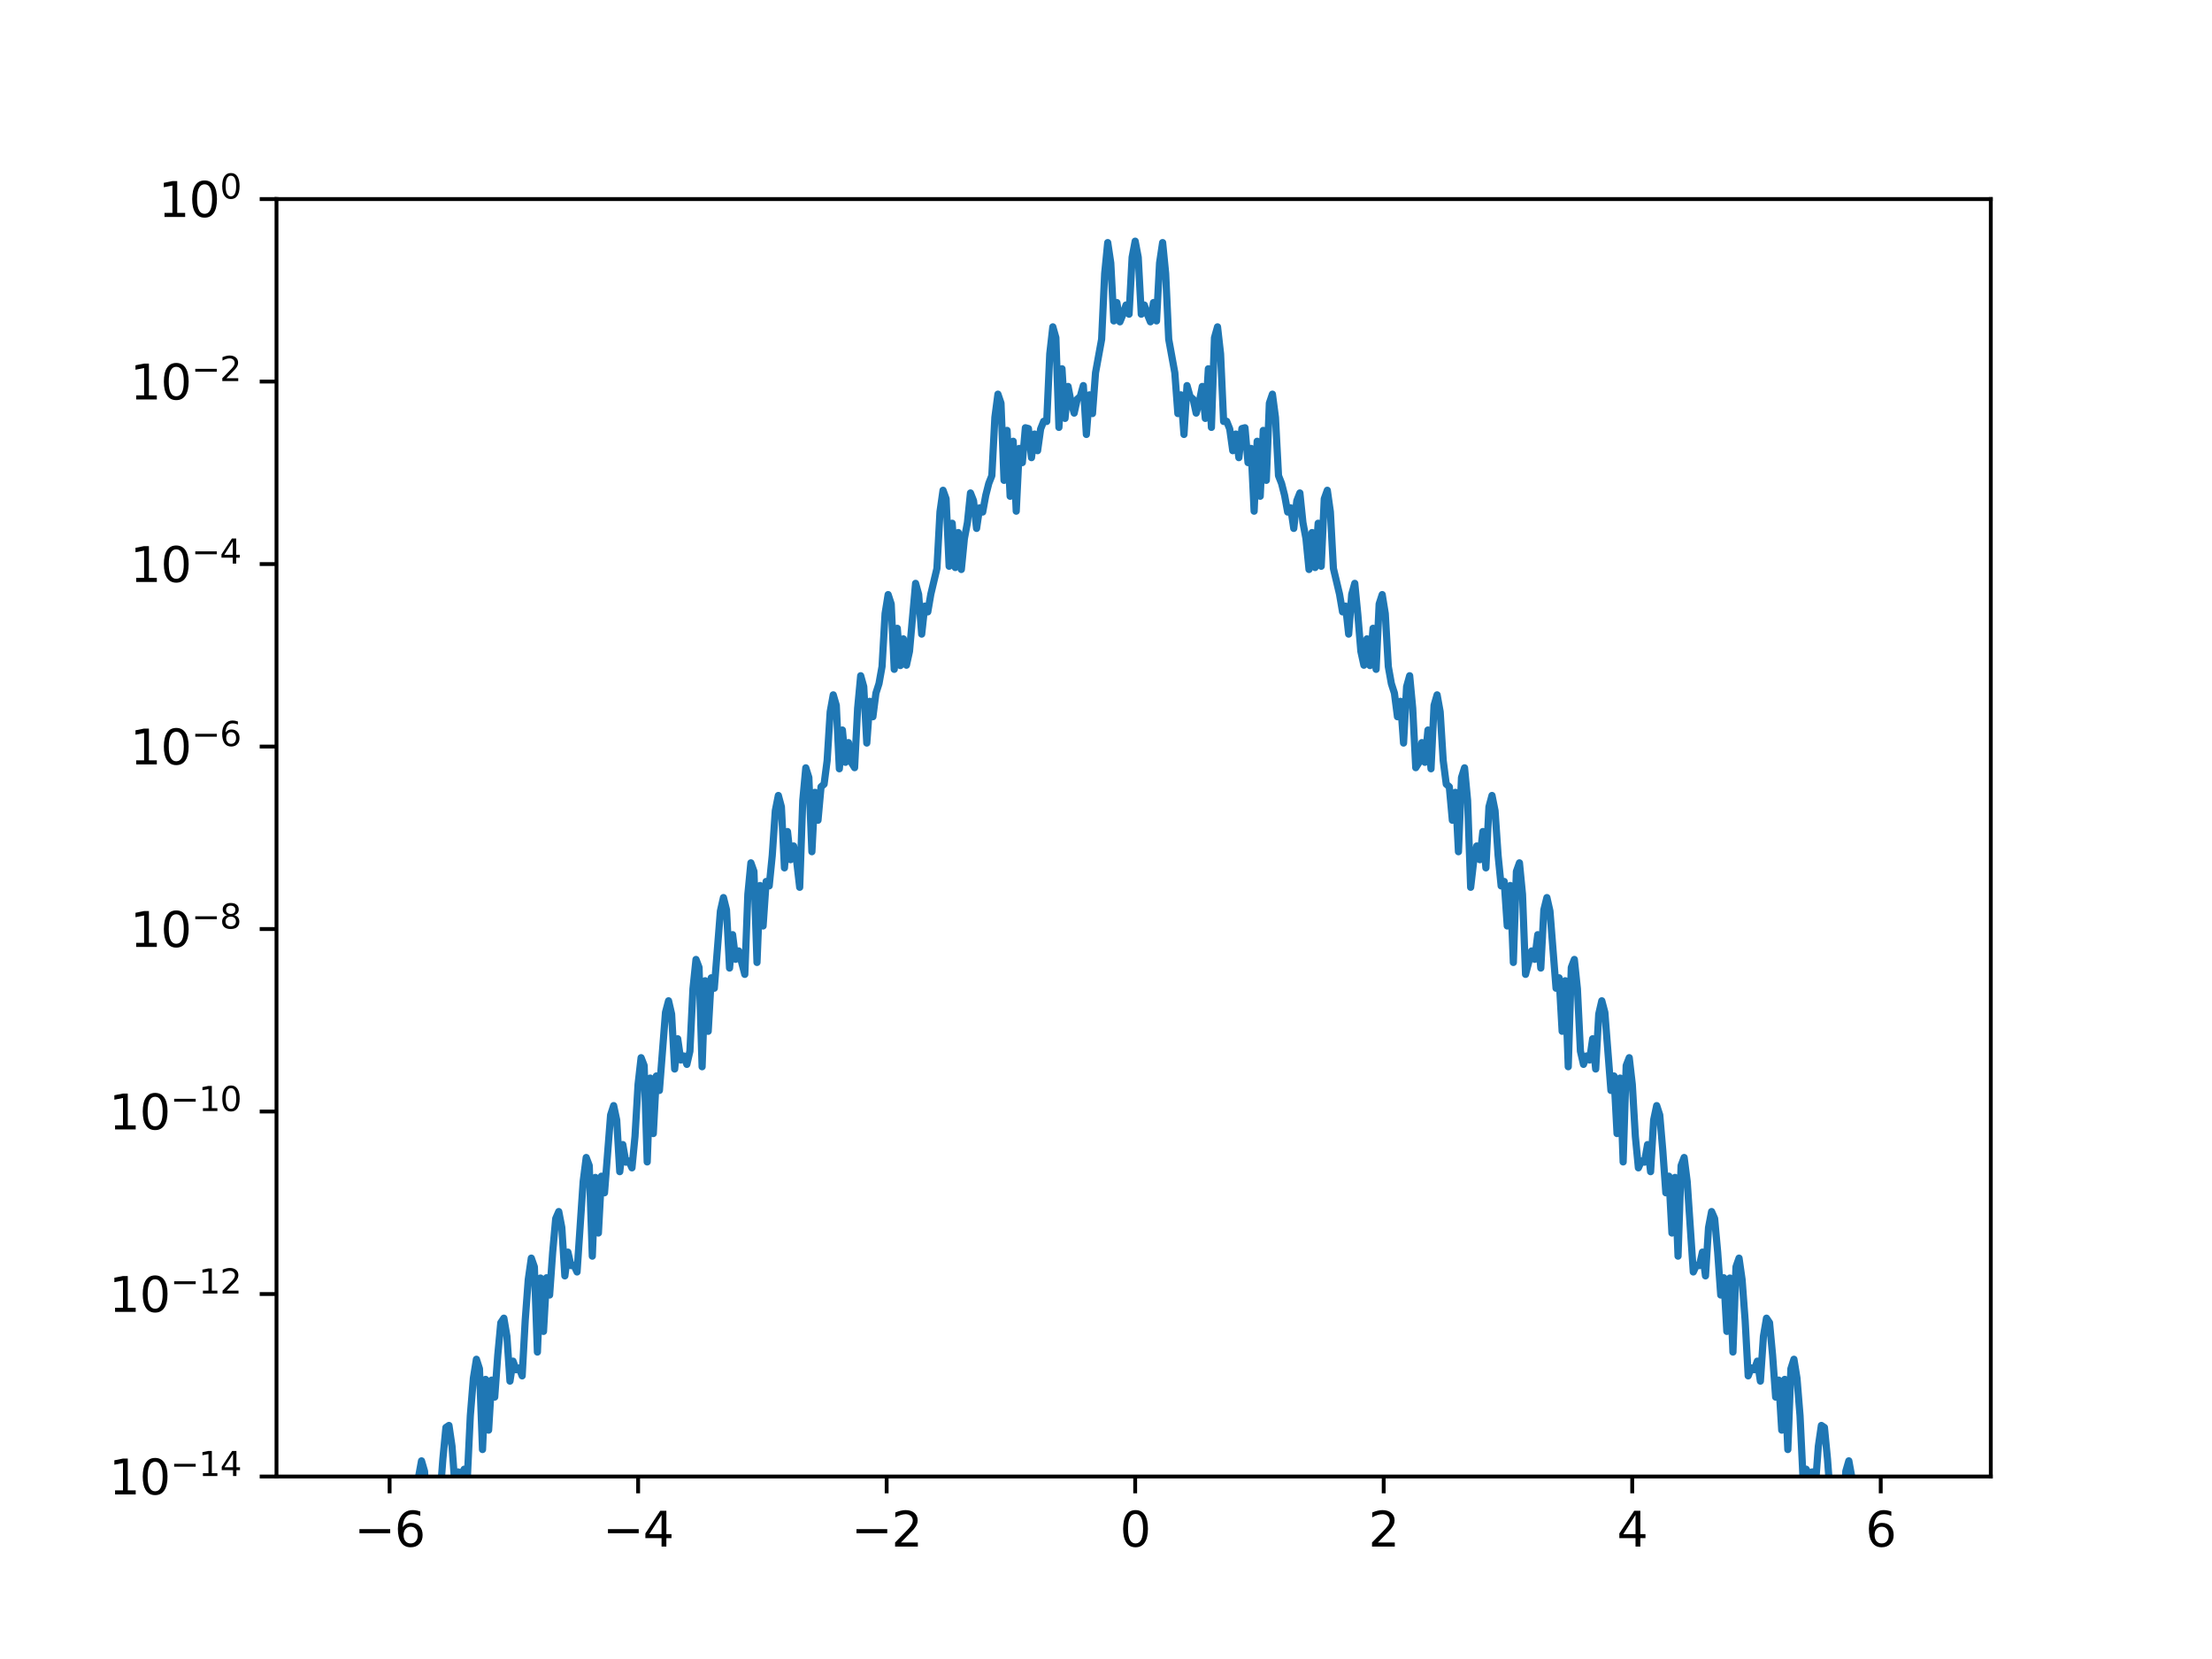 <?xml version="1.0" encoding="utf-8" standalone="no"?>
<!DOCTYPE svg PUBLIC "-//W3C//DTD SVG 1.1//EN"
  "http://www.w3.org/Graphics/SVG/1.1/DTD/svg11.dtd">
<svg height="345.6pt" version="1.1" viewBox="0 0 460.8 345.6" width="460.8pt" xmlns="http://www.w3.org/2000/svg" xmlns:xlink="http://www.w3.org/1999/xlink">
 <defs>
  <style type="text/css">*{stroke-linecap:butt;stroke-linejoin:round;}</style>
 </defs>
 <g id="figure_1">
  <g id="patch_1">
   <path d="M 0 345.6 
L 460.8 345.6 
L 460.8 0 
L 0 0 
z
" style="fill:#ffffff;"/>
  </g>
  <g id="axes_1">
   <g id="patch_2">
    <path d="M 57.6 307.584 
L 414.72 307.584 
L 414.72 41.472 
L 57.6 41.472 
z
" style="fill:#ffffff;"/>
   </g>
   <g id="matplotlib.axis_1">
    <g id="xtick_1">
     <g id="line2d_1">
      <defs>
       <path d="M 0 0 
L 0 3.5 
" id="m90eb963eab" style="stroke:#000000;stroke-width:0.8;"/>
      </defs>
      <g>
       <use style="stroke:#000000;stroke-width:0.8;" x="81.163" xlink:href="#m90eb963eab" y="307.584"/>
      </g>
     </g>
     <g id="text_1">
      <!-- −6 -->
      <g transform="translate(73.792 322.182)scale(0.1 -0.1)">
       <defs>
        <path d="M 678 2272 
L 4684 2272 
L 4684 1741 
L 678 1741 
L 678 2272 
z
" id="DejaVuSans-2212" transform="scale(0.016)"/>
        <path d="M 2113 2584 
Q 1688 2584 1439 2293 
Q 1191 2003 1191 1497 
Q 1191 994 1439 701 
Q 1688 409 2113 409 
Q 2538 409 2786 701 
Q 3034 994 3034 1497 
Q 3034 2003 2786 2293 
Q 2538 2584 2113 2584 
z
M 3366 4563 
L 3366 3988 
Q 3128 4100 2886 4159 
Q 2644 4219 2406 4219 
Q 1781 4219 1451 3797 
Q 1122 3375 1075 2522 
Q 1259 2794 1537 2939 
Q 1816 3084 2150 3084 
Q 2853 3084 3261 2657 
Q 3669 2231 3669 1497 
Q 3669 778 3244 343 
Q 2819 -91 2113 -91 
Q 1303 -91 875 529 
Q 447 1150 447 2328 
Q 447 3434 972 4092 
Q 1497 4750 2381 4750 
Q 2619 4750 2861 4703 
Q 3103 4656 3366 4563 
z
" id="DejaVuSans-36" transform="scale(0.016)"/>
       </defs>
       <use xlink:href="#DejaVuSans-2212"/>
       <use x="83.789" xlink:href="#DejaVuSans-36"/>
      </g>
     </g>
    </g>
    <g id="xtick_2">
     <g id="line2d_2">
      <g>
       <use style="stroke:#000000;stroke-width:0.8;" x="132.935" xlink:href="#m90eb963eab" y="307.584"/>
      </g>
     </g>
     <g id="text_2">
      <!-- −4 -->
      <g transform="translate(125.564 322.182)scale(0.1 -0.1)">
       <defs>
        <path d="M 2419 4116 
L 825 1625 
L 2419 1625 
L 2419 4116 
z
M 2253 4666 
L 3047 4666 
L 3047 1625 
L 3713 1625 
L 3713 1100 
L 3047 1100 
L 3047 0 
L 2419 0 
L 2419 1100 
L 313 1100 
L 313 1709 
L 2253 4666 
z
" id="DejaVuSans-34" transform="scale(0.016)"/>
       </defs>
       <use xlink:href="#DejaVuSans-2212"/>
       <use x="83.789" xlink:href="#DejaVuSans-34"/>
      </g>
     </g>
    </g>
    <g id="xtick_3">
     <g id="line2d_3">
      <g>
       <use style="stroke:#000000;stroke-width:0.8;" x="184.706" xlink:href="#m90eb963eab" y="307.584"/>
      </g>
     </g>
     <g id="text_3">
      <!-- −2 -->
      <g transform="translate(177.335 322.182)scale(0.1 -0.1)">
       <defs>
        <path d="M 1228 531 
L 3431 531 
L 3431 0 
L 469 0 
L 469 531 
Q 828 903 1448 1529 
Q 2069 2156 2228 2338 
Q 2531 2678 2651 2914 
Q 2772 3150 2772 3378 
Q 2772 3750 2511 3984 
Q 2250 4219 1831 4219 
Q 1534 4219 1204 4116 
Q 875 4013 500 3803 
L 500 4441 
Q 881 4594 1212 4672 
Q 1544 4750 1819 4750 
Q 2544 4750 2975 4387 
Q 3406 4025 3406 3419 
Q 3406 3131 3298 2873 
Q 3191 2616 2906 2266 
Q 2828 2175 2409 1742 
Q 1991 1309 1228 531 
z
" id="DejaVuSans-32" transform="scale(0.016)"/>
       </defs>
       <use xlink:href="#DejaVuSans-2212"/>
       <use x="83.789" xlink:href="#DejaVuSans-32"/>
      </g>
     </g>
    </g>
    <g id="xtick_4">
     <g id="line2d_4">
      <g>
       <use style="stroke:#000000;stroke-width:0.8;" x="236.478" xlink:href="#m90eb963eab" y="307.584"/>
      </g>
     </g>
     <g id="text_4">
      <!-- 0 -->
      <g transform="translate(233.296 322.182)scale(0.1 -0.1)">
       <defs>
        <path d="M 2034 4250 
Q 1547 4250 1301 3770 
Q 1056 3291 1056 2328 
Q 1056 1369 1301 889 
Q 1547 409 2034 409 
Q 2525 409 2770 889 
Q 3016 1369 3016 2328 
Q 3016 3291 2770 3770 
Q 2525 4250 2034 4250 
z
M 2034 4750 
Q 2819 4750 3233 4129 
Q 3647 3509 3647 2328 
Q 3647 1150 3233 529 
Q 2819 -91 2034 -91 
Q 1250 -91 836 529 
Q 422 1150 422 2328 
Q 422 3509 836 4129 
Q 1250 4750 2034 4750 
z
" id="DejaVuSans-30" transform="scale(0.016)"/>
       </defs>
       <use xlink:href="#DejaVuSans-30"/>
      </g>
     </g>
    </g>
    <g id="xtick_5">
     <g id="line2d_5">
      <g>
       <use style="stroke:#000000;stroke-width:0.8;" x="288.249" xlink:href="#m90eb963eab" y="307.584"/>
      </g>
     </g>
     <g id="text_5">
      <!-- 2 -->
      <g transform="translate(285.068 322.182)scale(0.1 -0.1)">
       <use xlink:href="#DejaVuSans-32"/>
      </g>
     </g>
    </g>
    <g id="xtick_6">
     <g id="line2d_6">
      <g>
       <use style="stroke:#000000;stroke-width:0.8;" x="340.021" xlink:href="#m90eb963eab" y="307.584"/>
      </g>
     </g>
     <g id="text_6">
      <!-- 4 -->
      <g transform="translate(336.839 322.182)scale(0.1 -0.1)">
       <use xlink:href="#DejaVuSans-34"/>
      </g>
     </g>
    </g>
    <g id="xtick_7">
     <g id="line2d_7">
      <g>
       <use style="stroke:#000000;stroke-width:0.8;" x="391.792" xlink:href="#m90eb963eab" y="307.584"/>
      </g>
     </g>
     <g id="text_7">
      <!-- 6 -->
      <g transform="translate(388.611 322.182)scale(0.1 -0.1)">
       <use xlink:href="#DejaVuSans-36"/>
      </g>
     </g>
    </g>
   </g>
   <g id="matplotlib.axis_2">
    <g id="ytick_1">
     <g id="line2d_8">
      <defs>
       <path d="M 0 0 
L -3.5 0 
" id="m4d58f4b300" style="stroke:#000000;stroke-width:0.8;"/>
      </defs>
      <g>
       <use style="stroke:#000000;stroke-width:0.8;" x="57.6" xlink:href="#m4d58f4b300" y="307.584"/>
      </g>
     </g>
     <g id="text_8">
      <!-- $\mathdefault{10^{-14}}$ -->
      <g transform="translate(22.7 311.383)scale(0.1 -0.1)">
       <defs>
        <path d="M 794 531 
L 1825 531 
L 1825 4091 
L 703 3866 
L 703 4441 
L 1819 4666 
L 2450 4666 
L 2450 531 
L 3481 531 
L 3481 0 
L 794 0 
L 794 531 
z
" id="DejaVuSans-31" transform="scale(0.016)"/>
       </defs>
       <use transform="translate(0 0.684)" xlink:href="#DejaVuSans-31"/>
       <use transform="translate(63.623 0.684)" xlink:href="#DejaVuSans-30"/>
       <use transform="translate(128.203 38.966)scale(0.7)" xlink:href="#DejaVuSans-2212"/>
       <use transform="translate(186.855 38.966)scale(0.7)" xlink:href="#DejaVuSans-31"/>
       <use transform="translate(231.392 38.966)scale(0.7)" xlink:href="#DejaVuSans-34"/>
      </g>
     </g>
    </g>
    <g id="ytick_2">
     <g id="line2d_9">
      <g>
       <use style="stroke:#000000;stroke-width:0.8;" x="57.6" xlink:href="#m4d58f4b300" y="269.568"/>
      </g>
     </g>
     <g id="text_9">
      <!-- $\mathdefault{10^{-12}}$ -->
      <g transform="translate(22.7 273.367)scale(0.1 -0.1)">
       <use transform="translate(0 0.766)" xlink:href="#DejaVuSans-31"/>
       <use transform="translate(63.623 0.766)" xlink:href="#DejaVuSans-30"/>
       <use transform="translate(128.203 39.047)scale(0.7)" xlink:href="#DejaVuSans-2212"/>
       <use transform="translate(186.855 39.047)scale(0.7)" xlink:href="#DejaVuSans-31"/>
       <use transform="translate(231.392 39.047)scale(0.7)" xlink:href="#DejaVuSans-32"/>
      </g>
     </g>
    </g>
    <g id="ytick_3">
     <g id="line2d_10">
      <g>
       <use style="stroke:#000000;stroke-width:0.8;" x="57.6" xlink:href="#m4d58f4b300" y="231.552"/>
      </g>
     </g>
     <g id="text_10">
      <!-- $\mathdefault{10^{-10}}$ -->
      <g transform="translate(22.7 235.351)scale(0.1 -0.1)">
       <use transform="translate(0 0.766)" xlink:href="#DejaVuSans-31"/>
       <use transform="translate(63.623 0.766)" xlink:href="#DejaVuSans-30"/>
       <use transform="translate(128.203 39.047)scale(0.7)" xlink:href="#DejaVuSans-2212"/>
       <use transform="translate(186.855 39.047)scale(0.7)" xlink:href="#DejaVuSans-31"/>
       <use transform="translate(231.392 39.047)scale(0.7)" xlink:href="#DejaVuSans-30"/>
      </g>
     </g>
    </g>
    <g id="ytick_4">
     <g id="line2d_11">
      <g>
       <use style="stroke:#000000;stroke-width:0.8;" x="57.6" xlink:href="#m4d58f4b300" y="193.536"/>
      </g>
     </g>
     <g id="text_11">
      <!-- $\mathdefault{10^{-8}}$ -->
      <g transform="translate(27.1 197.335)scale(0.1 -0.1)">
       <defs>
        <path d="M 2034 2216 
Q 1584 2216 1326 1975 
Q 1069 1734 1069 1313 
Q 1069 891 1326 650 
Q 1584 409 2034 409 
Q 2484 409 2743 651 
Q 3003 894 3003 1313 
Q 3003 1734 2745 1975 
Q 2488 2216 2034 2216 
z
M 1403 2484 
Q 997 2584 770 2862 
Q 544 3141 544 3541 
Q 544 4100 942 4425 
Q 1341 4750 2034 4750 
Q 2731 4750 3128 4425 
Q 3525 4100 3525 3541 
Q 3525 3141 3298 2862 
Q 3072 2584 2669 2484 
Q 3125 2378 3379 2068 
Q 3634 1759 3634 1313 
Q 3634 634 3220 271 
Q 2806 -91 2034 -91 
Q 1263 -91 848 271 
Q 434 634 434 1313 
Q 434 1759 690 2068 
Q 947 2378 1403 2484 
z
M 1172 3481 
Q 1172 3119 1398 2916 
Q 1625 2713 2034 2713 
Q 2441 2713 2670 2916 
Q 2900 3119 2900 3481 
Q 2900 3844 2670 4047 
Q 2441 4250 2034 4250 
Q 1625 4250 1398 4047 
Q 1172 3844 1172 3481 
z
" id="DejaVuSans-38" transform="scale(0.016)"/>
       </defs>
       <use transform="translate(0 0.766)" xlink:href="#DejaVuSans-31"/>
       <use transform="translate(63.623 0.766)" xlink:href="#DejaVuSans-30"/>
       <use transform="translate(128.203 39.047)scale(0.7)" xlink:href="#DejaVuSans-2212"/>
       <use transform="translate(186.855 39.047)scale(0.7)" xlink:href="#DejaVuSans-38"/>
      </g>
     </g>
    </g>
    <g id="ytick_5">
     <g id="line2d_12">
      <g>
       <use style="stroke:#000000;stroke-width:0.8;" x="57.6" xlink:href="#m4d58f4b300" y="155.52"/>
      </g>
     </g>
     <g id="text_12">
      <!-- $\mathdefault{10^{-6}}$ -->
      <g transform="translate(27.1 159.319)scale(0.1 -0.1)">
       <use transform="translate(0 0.766)" xlink:href="#DejaVuSans-31"/>
       <use transform="translate(63.623 0.766)" xlink:href="#DejaVuSans-30"/>
       <use transform="translate(128.203 39.047)scale(0.7)" xlink:href="#DejaVuSans-2212"/>
       <use transform="translate(186.855 39.047)scale(0.7)" xlink:href="#DejaVuSans-36"/>
      </g>
     </g>
    </g>
    <g id="ytick_6">
     <g id="line2d_13">
      <g>
       <use style="stroke:#000000;stroke-width:0.8;" x="57.6" xlink:href="#m4d58f4b300" y="117.504"/>
      </g>
     </g>
     <g id="text_13">
      <!-- $\mathdefault{10^{-4}}$ -->
      <g transform="translate(27.1 121.303)scale(0.1 -0.1)">
       <use transform="translate(0 0.684)" xlink:href="#DejaVuSans-31"/>
       <use transform="translate(63.623 0.684)" xlink:href="#DejaVuSans-30"/>
       <use transform="translate(128.203 38.966)scale(0.7)" xlink:href="#DejaVuSans-2212"/>
       <use transform="translate(186.855 38.966)scale(0.7)" xlink:href="#DejaVuSans-34"/>
      </g>
     </g>
    </g>
    <g id="ytick_7">
     <g id="line2d_14">
      <g>
       <use style="stroke:#000000;stroke-width:0.8;" x="57.6" xlink:href="#m4d58f4b300" y="79.488"/>
      </g>
     </g>
     <g id="text_14">
      <!-- $\mathdefault{10^{-2}}$ -->
      <g transform="translate(27.1 83.287)scale(0.1 -0.1)">
       <use transform="translate(0 0.766)" xlink:href="#DejaVuSans-31"/>
       <use transform="translate(63.623 0.766)" xlink:href="#DejaVuSans-30"/>
       <use transform="translate(128.203 39.047)scale(0.7)" xlink:href="#DejaVuSans-2212"/>
       <use transform="translate(186.855 39.047)scale(0.7)" xlink:href="#DejaVuSans-32"/>
      </g>
     </g>
    </g>
    <g id="ytick_8">
     <g id="line2d_15">
      <g>
       <use style="stroke:#000000;stroke-width:0.8;" x="57.6" xlink:href="#m4d58f4b300" y="41.472"/>
      </g>
     </g>
     <g id="text_15">
      <!-- $\mathdefault{10^{0}}$ -->
      <g transform="translate(33 45.271)scale(0.1 -0.1)">
       <use transform="translate(0 0.766)" xlink:href="#DejaVuSans-31"/>
       <use transform="translate(63.623 0.766)" xlink:href="#DejaVuSans-30"/>
       <use transform="translate(128.203 39.047)scale(0.7)" xlink:href="#DejaVuSans-30"/>
      </g>
     </g>
    </g>
   </g>
   <g id="line2d_16">
    <path clip-path="url(#p99bcce4058)" d="M 74.473 346.6 
L 75.103 336.409 
L 75.739 328.483 
L 76.374 325.059 
L 77.009 326.471 
L 77.645 339.162 
L 78.28 331.048 
L 78.915 338.872 
L 79.551 330.571 
L 80.186 333.279 
L 81.457 319.354 
L 82.092 319.174 
L 82.727 323.767 
L 83.363 331.578 
L 83.998 330.622 
L 84.633 329.123 
L 85.269 326.981 
L 85.904 329.533 
L 86.539 315.112 
L 87.175 307.784 
L 87.81 304.324 
L 88.445 306.515 
L 89.081 322.525 
L 89.716 308.611 
L 90.351 318.692 
L 90.987 308.966 
L 91.622 312.323 
L 92.257 303.933 
L 92.893 297.374 
L 93.528 296.945 
L 94.163 301.288 
L 94.799 309.82 
L 95.434 306.629 
L 96.069 307.186 
L 96.705 306.062 
L 97.34 308.163 
L 97.975 294.927 
L 98.611 287.104 
L 99.246 283.158 
L 99.881 285.146 
L 100.517 301.964 
L 101.152 287.349 
L 101.787 297.922 
L 102.423 287.5 
L 103.058 291.039 
L 103.693 282.308 
L 104.329 275.549 
L 104.964 274.6 
L 105.599 278.369 
L 106.235 287.713 
L 106.87 283.549 
L 107.505 285.344 
L 108.141 284.968 
L 108.776 286.62 
L 109.411 275.051 
L 110.047 266.552 
L 110.682 262.092 
L 111.317 263.909 
L 111.953 281.659 
L 112.588 266.236 
L 113.223 277.355 
L 113.859 266.178 
L 114.494 269.778 
L 115.129 260.884 
L 115.765 253.851 
L 116.4 252.389 
L 117.035 255.719 
L 117.671 265.787 
L 118.306 260.839 
L 118.941 263.644 
L 119.577 263.575 
L 120.212 264.973 
L 121.483 246.137 
L 122.118 241.129 
L 122.753 242.824 
L 123.389 261.68 
L 124.024 245.278 
L 124.659 256.859 
L 125.295 245.02 
L 125.93 248.484 
L 127.201 232.272 
L 127.836 230.317 
L 128.471 233.318 
L 129.107 244.08 
L 129.742 238.437 
L 130.377 242.101 
L 131.013 241.853 
L 131.648 243.284 
L 132.283 236.719 
L 132.919 225.909 
L 133.554 220.337 
L 134.189 221.975 
L 134.825 242.051 
L 135.46 224.579 
L 136.095 236.143 
L 136.731 224.143 
L 137.366 227.162 
L 138.637 210.892 
L 139.272 208.484 
L 139.907 211.242 
L 140.543 222.694 
L 141.178 216.393 
L 141.813 220.814 
L 142.449 219.978 
L 143.084 221.728 
L 143.719 218.984 
L 144.355 205.986 
L 144.99 199.87 
L 145.625 201.537 
L 146.261 222.221 
L 146.896 204.311 
L 147.531 214.841 
L 148.167 203.696 
L 148.802 205.868 
L 150.073 189.797 
L 150.708 186.982 
L 151.343 189.54 
L 151.979 201.662 
L 152.614 194.707 
L 153.249 199.839 
L 153.885 198.097 
L 155.155 202.979 
L 155.791 186.319 
L 156.426 179.746 
L 157.061 181.536 
L 157.697 200.499 
L 158.332 184.47 
L 158.967 192.899 
L 159.603 183.623 
L 160.238 184.548 
L 160.873 178.216 
L 161.509 168.897 
L 162.144 165.711 
L 162.779 168.08 
L 163.415 180.793 
L 164.05 173.226 
L 164.685 179.087 
L 165.321 176.227 
L 165.956 179.362 
L 166.591 184.842 
L 167.227 166.77 
L 167.862 159.953 
L 168.497 161.974 
L 169.132 177.429 
L 169.768 165.057 
L 170.403 170.874 
L 171.038 163.905 
L 171.674 163.35 
L 172.309 158.444 
L 172.944 148.276 
L 173.58 144.749 
L 174.215 146.935 
L 174.85 160.152 
L 175.486 152.077 
L 176.121 158.804 
L 176.756 154.698 
L 177.392 158.893 
L 178.027 159.919 
L 178.662 147.525 
L 179.298 140.766 
L 179.933 143.049 
L 180.568 154.792 
L 181.204 146.096 
L 181.839 149.309 
L 182.474 144.393 
L 183.11 142.411 
L 183.745 138.855 
L 184.38 127.816 
L 185.016 123.864 
L 185.651 125.822 
L 186.286 139.434 
L 186.922 130.885 
L 187.557 138.651 
L 188.192 133.084 
L 188.828 138.575 
L 189.463 135.681 
L 190.734 121.523 
L 191.369 123.816 
L 192.004 132.097 
L 192.64 126.266 
L 193.275 127.465 
L 193.91 123.766 
L 195.181 118.411 
L 195.816 106.618 
L 196.452 102.132 
L 197.087 103.911 
L 197.722 117.964 
L 198.358 108.997 
L 198.993 118.226 
L 199.628 110.939 
L 200.264 118.633 
L 200.899 112.204 
L 201.534 108.851 
L 202.17 102.693 
L 202.805 104.314 
L 203.44 110.077 
L 204.076 105.794 
L 204.711 106.671 
L 205.346 103.208 
L 205.982 100.705 
L 206.617 99.093 
L 207.252 86.948 
L 207.888 82.11 
L 208.523 83.987 
L 209.158 100.067 
L 209.794 89.66 
L 210.429 103.381 
L 211.064 91.921 
L 211.7 106.49 
L 212.335 93.416 
L 212.97 96.373 
L 213.606 89.108 
L 214.241 89.275 
L 214.876 95.339 
L 215.512 90.418 
L 216.147 93.888 
L 216.782 89.36 
L 217.418 87.761 
L 218.053 87.798 
L 218.688 73.703 
L 219.324 68.09 
L 219.959 70.353 
L 220.594 89.036 
L 221.23 76.816 
L 221.865 87.16 
L 222.5 80.502 
L 223.136 83.821 
L 223.771 86.061 
L 224.406 83.155 
L 225.042 82.599 
L 225.677 80.325 
L 226.312 90.504 
L 226.948 82.253 
L 227.583 86.153 
L 228.218 77.659 
L 229.489 70.679 
L 230.124 56.984 
L 230.76 50.534 
L 231.395 54.779 
L 232.03 66.855 
L 232.666 63.027 
L 233.301 67.044 
L 233.936 65.491 
L 234.572 63.538 
L 235.207 65.454 
L 235.842 53.607 
L 236.478 50.24 
L 237.113 53.607 
L 237.748 65.454 
L 238.384 63.538 
L 239.019 65.491 
L 239.654 67.044 
L 240.29 63.027 
L 240.925 66.855 
L 241.56 54.779 
L 242.196 50.534 
L 242.831 56.984 
L 243.466 70.679 
L 244.737 77.659 
L 245.372 86.153 
L 246.008 82.253 
L 246.643 90.504 
L 247.278 80.325 
L 247.914 82.599 
L 248.549 83.155 
L 249.184 86.061 
L 249.82 83.821 
L 250.455 80.502 
L 251.09 87.16 
L 251.726 76.816 
L 252.361 89.036 
L 252.996 70.353 
L 253.632 68.09 
L 254.267 73.703 
L 254.902 87.798 
L 255.538 87.761 
L 256.173 89.36 
L 256.808 93.888 
L 257.444 90.418 
L 258.079 95.339 
L 258.714 89.275 
L 259.35 89.108 
L 259.985 96.373 
L 260.62 93.416 
L 261.256 106.49 
L 261.891 91.921 
L 262.526 103.381 
L 263.162 89.66 
L 263.797 100.067 
L 264.432 83.987 
L 265.068 82.11 
L 265.703 86.948 
L 266.338 99.093 
L 266.974 100.705 
L 267.609 103.208 
L 268.244 106.671 
L 268.88 105.794 
L 269.515 110.077 
L 270.15 104.314 
L 270.786 102.693 
L 271.421 108.851 
L 272.056 112.204 
L 272.692 118.633 
L 273.327 110.939 
L 273.962 118.226 
L 274.598 108.997 
L 275.233 117.964 
L 275.868 103.911 
L 276.504 102.132 
L 277.139 106.618 
L 277.774 118.411 
L 279.045 123.766 
L 279.68 127.465 
L 280.316 126.266 
L 280.951 132.097 
L 281.586 123.816 
L 282.222 121.523 
L 282.857 127.996 
L 283.492 135.681 
L 284.128 138.575 
L 284.763 133.084 
L 285.398 138.651 
L 286.034 130.885 
L 286.669 139.434 
L 287.304 125.822 
L 287.94 123.864 
L 288.575 127.816 
L 289.21 138.855 
L 289.846 142.411 
L 290.481 144.393 
L 291.116 149.309 
L 291.752 146.096 
L 292.387 154.792 
L 293.022 143.049 
L 293.658 140.766 
L 294.293 147.525 
L 294.928 159.919 
L 295.564 158.893 
L 296.199 154.698 
L 296.834 158.804 
L 297.47 152.077 
L 298.105 160.152 
L 298.74 146.935 
L 299.376 144.749 
L 300.011 148.276 
L 300.646 158.444 
L 301.282 163.35 
L 301.917 163.905 
L 302.552 170.874 
L 303.188 165.057 
L 303.823 177.429 
L 304.458 161.974 
L 305.093 159.953 
L 305.729 166.77 
L 306.364 184.842 
L 306.999 179.362 
L 307.635 176.227 
L 308.27 179.087 
L 308.905 173.226 
L 309.541 180.793 
L 310.176 168.08 
L 310.811 165.711 
L 311.447 168.897 
L 312.082 178.216 
L 312.717 184.548 
L 313.353 183.623 
L 313.988 192.899 
L 314.623 184.47 
L 315.259 200.499 
L 315.894 181.536 
L 316.529 179.746 
L 317.165 186.319 
L 317.8 202.979 
L 319.071 198.097 
L 319.706 199.839 
L 320.341 194.707 
L 320.977 201.662 
L 321.612 189.54 
L 322.247 186.982 
L 322.883 189.797 
L 324.153 205.868 
L 324.789 203.696 
L 325.424 214.841 
L 326.059 204.311 
L 326.695 222.221 
L 327.33 201.537 
L 327.965 199.87 
L 328.601 205.986 
L 329.236 218.984 
L 329.871 221.728 
L 330.507 219.978 
L 331.142 220.814 
L 331.777 216.393 
L 332.413 222.694 
L 333.048 211.242 
L 333.683 208.484 
L 334.319 210.892 
L 335.589 227.162 
L 336.225 224.143 
L 336.86 236.143 
L 337.495 224.579 
L 338.131 242.051 
L 338.766 221.975 
L 339.401 220.337 
L 340.037 225.909 
L 340.672 236.719 
L 341.307 243.284 
L 341.943 241.853 
L 342.578 242.101 
L 343.213 238.437 
L 343.849 244.08 
L 344.484 233.318 
L 345.119 230.317 
L 345.755 232.272 
L 346.39 239.677 
L 347.025 248.484 
L 347.661 245.02 
L 348.296 256.859 
L 348.931 245.278 
L 349.567 261.68 
L 350.202 242.824 
L 350.837 241.129 
L 351.473 246.137 
L 352.743 264.973 
L 353.379 263.575 
L 354.014 263.644 
L 354.649 260.839 
L 355.285 265.787 
L 355.92 255.719 
L 356.555 252.389 
L 357.191 253.851 
L 357.826 260.884 
L 358.461 269.778 
L 359.097 266.178 
L 359.732 277.355 
L 360.367 266.236 
L 361.003 281.659 
L 361.638 263.909 
L 362.273 262.092 
L 362.909 266.552 
L 363.544 275.051 
L 364.179 286.619 
L 364.815 284.968 
L 365.45 285.344 
L 366.085 283.549 
L 366.721 287.714 
L 367.356 278.369 
L 367.991 274.6 
L 368.627 275.549 
L 369.262 282.308 
L 369.897 291.039 
L 370.533 287.5 
L 371.168 297.922 
L 371.803 287.349 
L 372.439 301.965 
L 373.074 285.146 
L 373.709 283.158 
L 374.345 287.104 
L 374.98 294.927 
L 375.615 308.16 
L 376.251 306.059 
L 376.886 307.188 
L 377.521 306.629 
L 378.157 309.82 
L 378.792 301.288 
L 379.427 296.946 
L 380.063 297.374 
L 380.698 303.935 
L 381.333 312.32 
L 381.969 308.965 
L 382.604 318.69 
L 383.239 308.61 
L 383.875 322.542 
L 384.51 306.513 
L 385.145 304.321 
L 385.781 307.789 
L 386.416 315.113 
L 387.051 329.526 
L 387.687 326.976 
L 388.322 329.076 
L 388.957 330.622 
L 389.593 331.485 
L 390.228 323.768 
L 390.863 319.172 
L 391.499 319.36 
L 392.769 333.354 
L 393.405 330.82 
L 394.04 338.343 
L 394.675 331.191 
L 395.311 339.112 
L 395.946 326.508 
L 396.581 325.055 
L 397.217 328.519 
L 397.852 336.439 
L 398.483 346.6 
L 398.483 346.6 
" style="fill:none;stroke:#1f77b4;stroke-linecap:square;stroke-width:1.5;"/>
   </g>
   <g id="patch_3">
    <path d="M 57.6 307.584 
L 57.6 41.472 
" style="fill:none;stroke:#000000;stroke-linecap:square;stroke-linejoin:miter;stroke-width:0.8;"/>
   </g>
   <g id="patch_4">
    <path d="M 414.72 307.584 
L 414.72 41.472 
" style="fill:none;stroke:#000000;stroke-linecap:square;stroke-linejoin:miter;stroke-width:0.8;"/>
   </g>
   <g id="patch_5">
    <path d="M 57.6 307.584 
L 414.72 307.584 
" style="fill:none;stroke:#000000;stroke-linecap:square;stroke-linejoin:miter;stroke-width:0.8;"/>
   </g>
   <g id="patch_6">
    <path d="M 57.6 41.472 
L 414.72 41.472 
" style="fill:none;stroke:#000000;stroke-linecap:square;stroke-linejoin:miter;stroke-width:0.8;"/>
   </g>
  </g>
 </g>
 <defs>
  <clipPath id="p99bcce4058">
   <rect height="266.112" width="357.12" x="57.6" y="41.472"/>
  </clipPath>
 </defs>
</svg>
